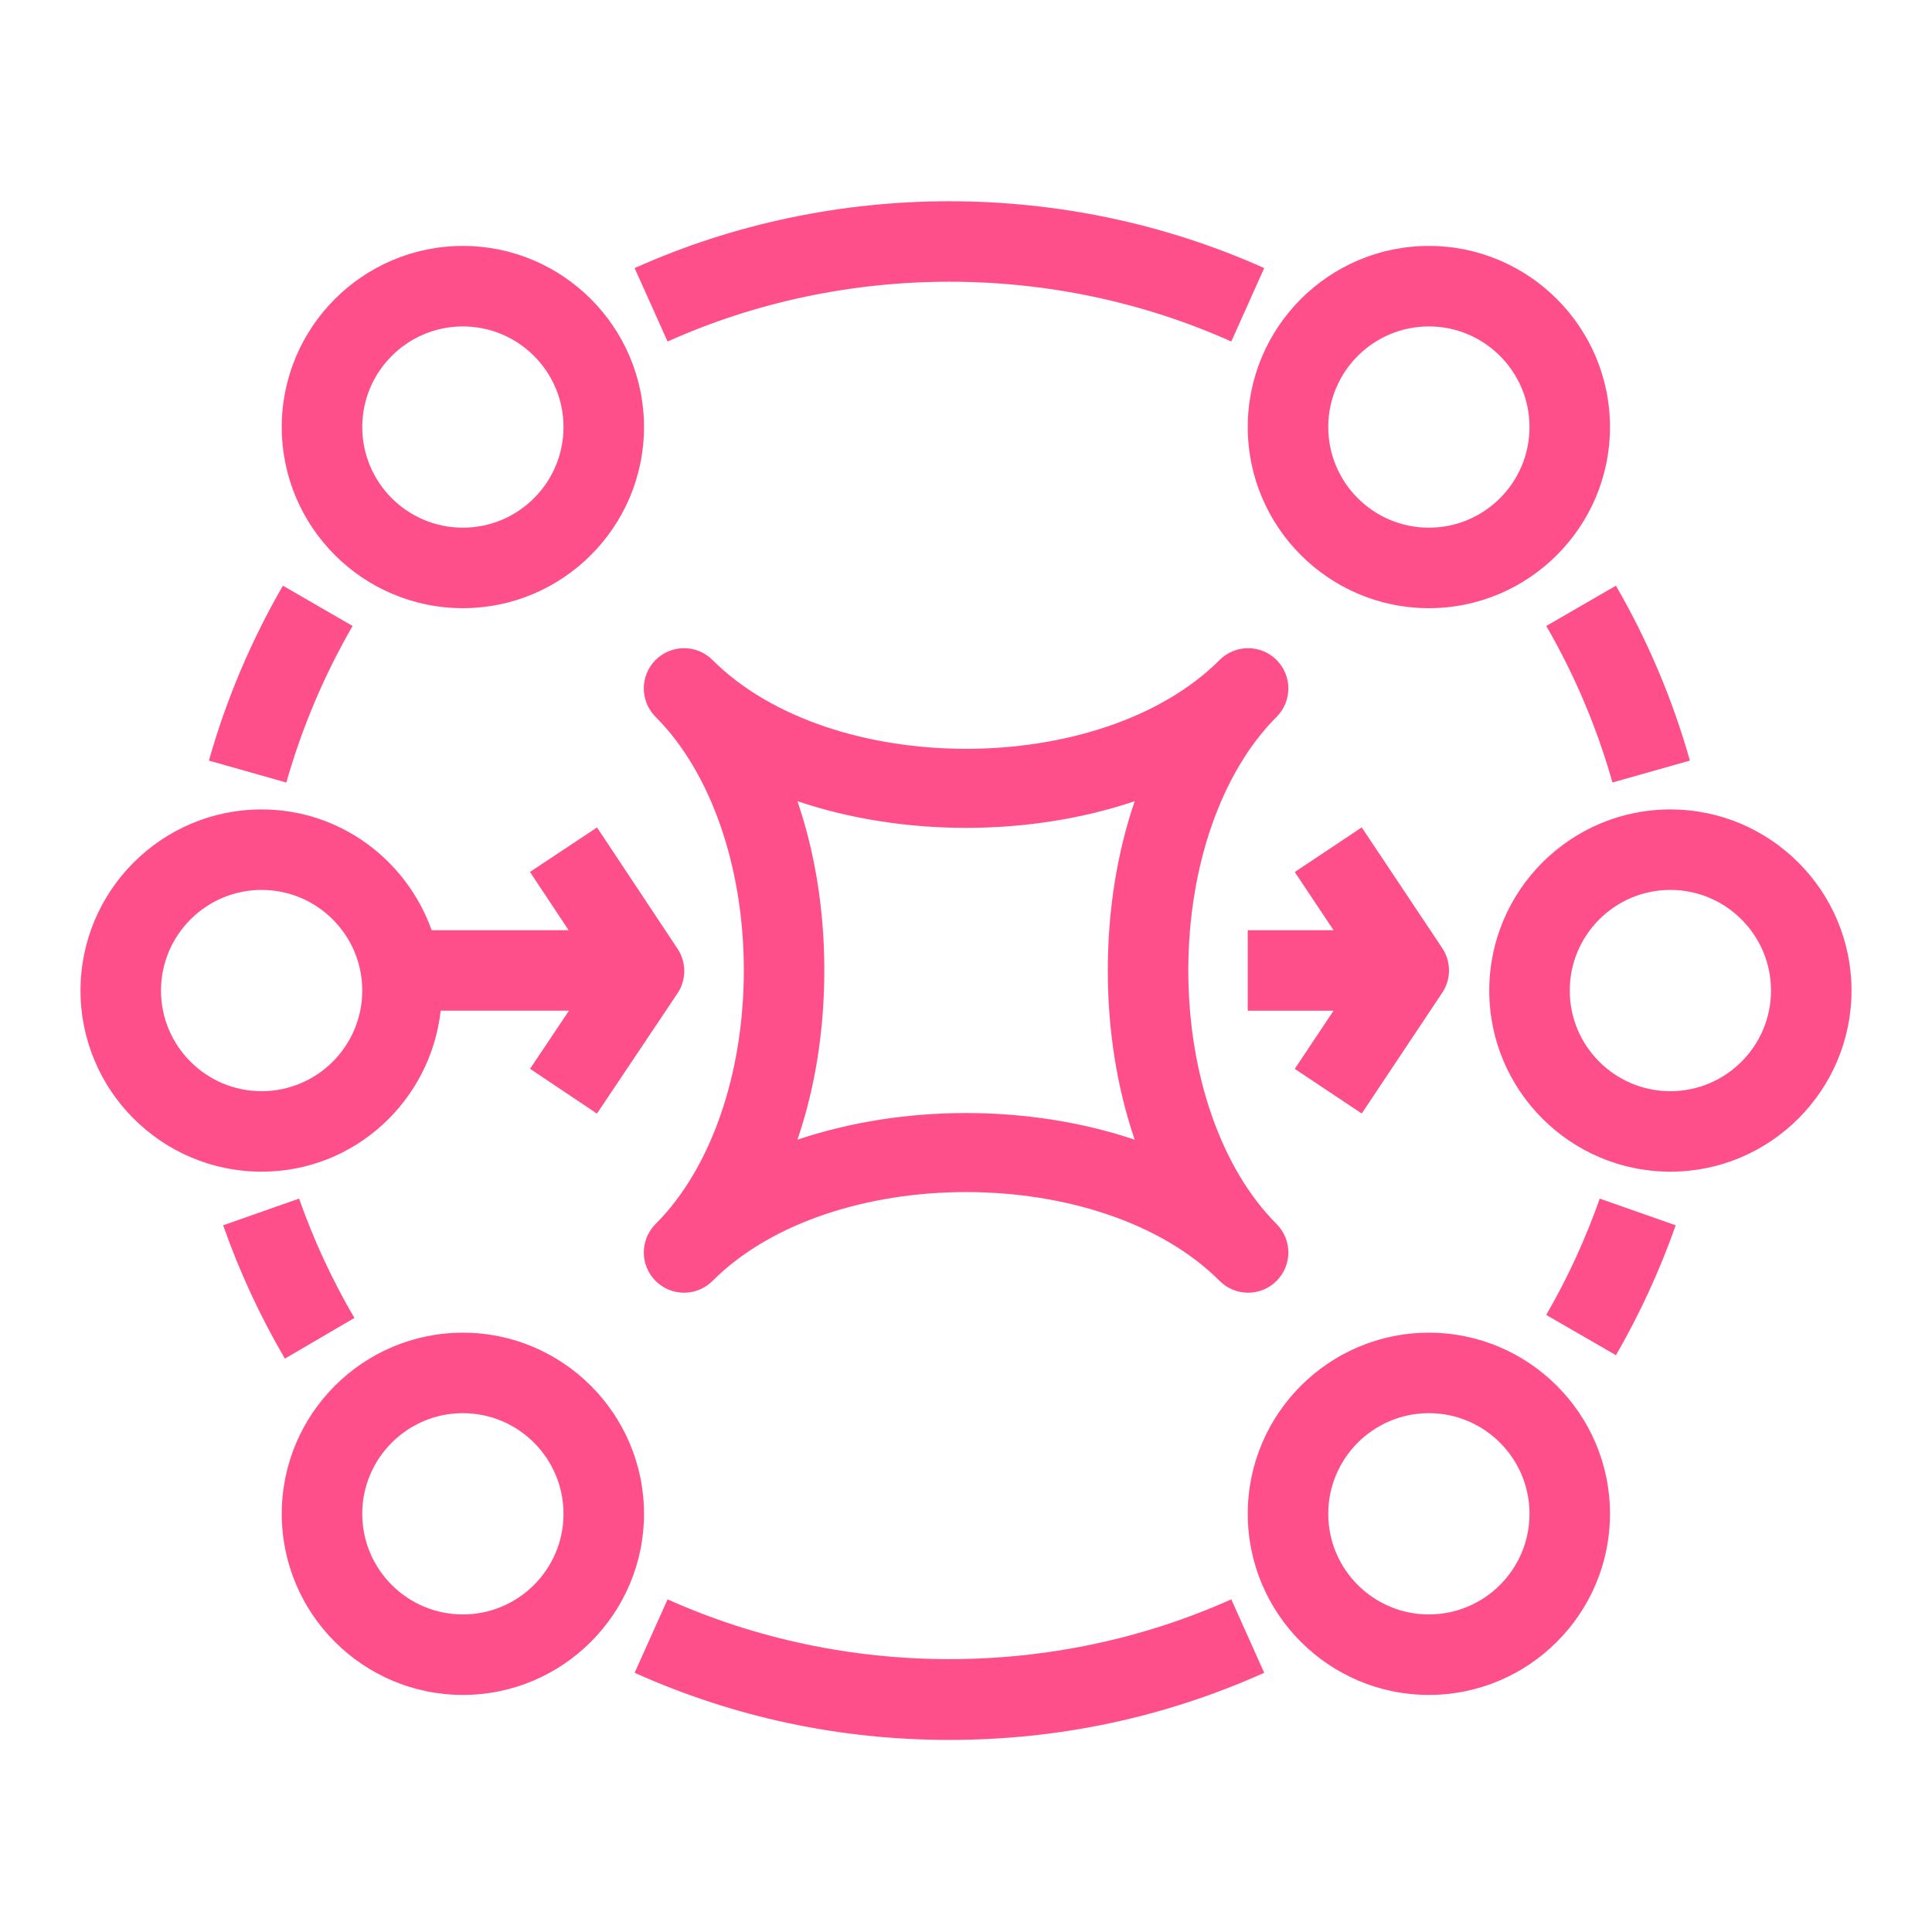 <?xml version="1.0" encoding="UTF-8"?>
<svg xmlns="http://www.w3.org/2000/svg" xmlns:xlink="http://www.w3.org/1999/xlink" width="48px" height="48px" viewBox="0 0 48 48" version="1.1">
  <title>Icon-Resource/Application-Integration/Res_Amazon-MQ_Broker_48_Dark</title>
  <g id="Icon-Resource/Application-Integration/Res_Amazon-MQ_Broker_48" stroke="none" stroke-width="1" fill="none" fill-rule="evenodd">
    <path d="M7.078,33.755 C6.463,32.705 5.947,31.59 5.544,30.442 L7.431,29.779 C7.792,30.807 8.254,31.804 8.805,32.744 L7.078,33.755 Z M7.114,19.442 L5.19,18.897 C5.62,17.38 6.238,15.918 7.029,14.551 L8.76,15.552 C8.053,16.776 7.499,18.084 7.114,19.442 L7.114,19.442 Z M16.586,8.485 L15.767,6.661 C20.696,4.447 26.476,4.446 31.409,6.661 L30.591,8.485 C26.175,6.504 20.996,6.505 16.586,8.485 L16.586,8.485 Z M38.417,15.552 L40.147,14.551 C40.939,15.919 41.557,17.381 41.985,18.897 L40.061,19.441 C39.678,18.085 39.125,16.776 38.417,15.552 L38.417,15.552 Z M39.745,29.779 L41.632,30.442 C41.241,31.556 40.741,32.642 40.148,33.67 L38.416,32.669 C38.948,31.749 39.394,30.777 39.745,29.779 L39.745,29.779 Z M30.591,39.735 L31.409,41.56 C28.943,42.667 26.311,43.228 23.588,43.228 C20.863,43.228 18.232,42.667 15.767,41.56 L16.586,39.735 C20.997,41.716 26.176,41.716 30.591,39.735 L30.591,39.735 Z M11.5,40.11 C10.121,40.11 9,38.989 9,37.61 C9,36.232 10.121,35.11 11.5,35.11 C12.879,35.11 14,36.232 14,37.61 C14,38.989 12.879,40.11 11.5,40.11 L11.5,40.11 Z M11.5,33.11 C9.018,33.11 7,35.129 7,37.61 C7,40.092 9.018,42.11 11.5,42.11 C13.981,42.11 16,40.092 16,37.61 C16,35.129 13.981,33.11 11.5,33.11 L11.5,33.11 Z M35.5,40.11 C34.121,40.11 33,38.989 33,37.61 C33,36.232 34.121,35.11 35.5,35.11 C36.879,35.11 38,36.232 38,37.61 C38,38.989 36.879,40.11 35.5,40.11 L35.5,40.11 Z M35.5,33.11 C33.018,33.11 31,35.129 31,37.61 C31,40.092 33.018,42.11 35.5,42.11 C37.981,42.11 40,40.092 40,37.61 C40,35.129 37.981,33.11 35.5,33.11 L35.5,33.11 Z M4,24.61 C4,23.232 5.121,22.11 6.5,22.11 C7.879,22.11 9,23.232 9,24.61 C9,25.989 7.879,27.11 6.5,27.11 C5.121,27.11 4,25.989 4,24.61 L4,24.61 Z M10.949,25.11 L14.136,25.11 L13.169,26.554 L14.831,27.667 L16.831,24.681 C17.056,24.345 17.057,23.907 16.833,23.571 L14.833,20.558 L13.167,21.663 L14.127,23.11 L10.724,23.11 C10.102,21.368 8.453,20.11 6.5,20.11 C4.018,20.11 2,22.129 2,24.61 C2,27.092 4.018,29.11 6.5,29.11 C8.81,29.11 10.697,27.354 10.949,25.11 L10.949,25.11 Z M41.5,27.11 C40.121,27.11 39,25.989 39,24.61 C39,23.232 40.121,22.11 41.5,22.11 C42.879,22.11 44,23.232 44,24.61 C44,25.989 42.879,27.11 41.5,27.11 L41.5,27.11 Z M41.5,20.11 C39.018,20.11 37,22.129 37,24.61 C37,27.092 39.018,29.11 41.5,29.11 C43.981,29.11 46,27.092 46,24.61 C46,22.129 43.981,20.11 41.5,20.11 L41.5,20.11 Z M11.5,8.11 C12.879,8.11 14,9.232 14,10.61 C14,11.989 12.879,13.11 11.5,13.11 C10.121,13.11 9,11.989 9,10.61 C9,9.232 10.121,8.11 11.5,8.11 L11.5,8.11 Z M11.5,15.11 C13.981,15.11 16,13.092 16,10.61 C16,8.129 13.981,6.11 11.5,6.11 C9.018,6.11 7,8.129 7,10.61 C7,13.092 9.018,15.11 11.5,15.11 L11.5,15.11 Z M35.5,8.11 C36.879,8.11 38,9.232 38,10.61 C38,11.989 36.879,13.11 35.5,13.11 C34.121,13.11 33,11.989 33,10.61 C33,9.232 34.121,8.11 35.5,8.11 L35.5,8.11 Z M35.5,15.11 C37.981,15.11 40,13.092 40,10.61 C40,8.129 37.981,6.11 35.5,6.11 C33.018,6.11 31,8.129 31,10.61 C31,13.092 33.018,15.11 35.5,15.11 L35.5,15.11 Z M32.168,26.556 L33.131,25.111 L31,25.111 L31,23.111 L33.132,23.111 L32.168,21.665 L33.832,20.556 L35.832,23.555 C36.056,23.891 36.056,24.328 35.832,24.664 L33.832,27.665 L32.168,26.556 Z M28.191,28.315 C26.881,27.874 25.441,27.653 24.002,27.653 C22.562,27.653 21.123,27.874 19.812,28.315 C20.248,27.041 20.48,25.613 20.48,24.11 C20.48,22.609 20.248,21.18 19.812,19.906 C22.433,20.789 25.57,20.789 28.191,19.906 C27.756,21.18 27.523,22.609 27.523,24.11 C27.523,25.613 27.756,27.041 28.191,28.315 L28.191,28.315 Z M31.716,17.811 C31.911,17.616 32.009,17.36 32.009,17.104 C32.009,16.848 31.911,16.592 31.716,16.397 C31.325,16.006 30.692,16.006 30.302,16.397 C27.358,19.34 20.645,19.34 17.702,16.397 C17.311,16.006 16.679,16.006 16.288,16.397 C16.093,16.592 15.995,16.848 15.995,17.104 C15.995,17.36 16.093,17.616 16.288,17.811 C17.661,19.184 18.48,21.539 18.48,24.11 C18.48,26.682 17.661,29.037 16.288,30.41 C16.093,30.606 15.995,30.861 15.995,31.117 C15.995,31.373 16.093,31.629 16.288,31.824 C16.679,32.215 17.311,32.215 17.702,31.824 C20.645,28.881 27.358,28.881 30.302,31.824 C30.497,32.02 30.753,32.117 31.009,32.117 C31.265,32.117 31.52,32.02 31.716,31.824 C31.911,31.629 32.009,31.373 32.009,31.117 C32.009,30.861 31.911,30.606 31.716,30.41 C30.343,29.037 29.523,26.682 29.523,24.11 C29.523,21.539 30.343,19.184 31.716,17.811 L31.716,17.811 Z" id="Fill-1" fill="#FF4F8B"/>
  </g>
</svg>
